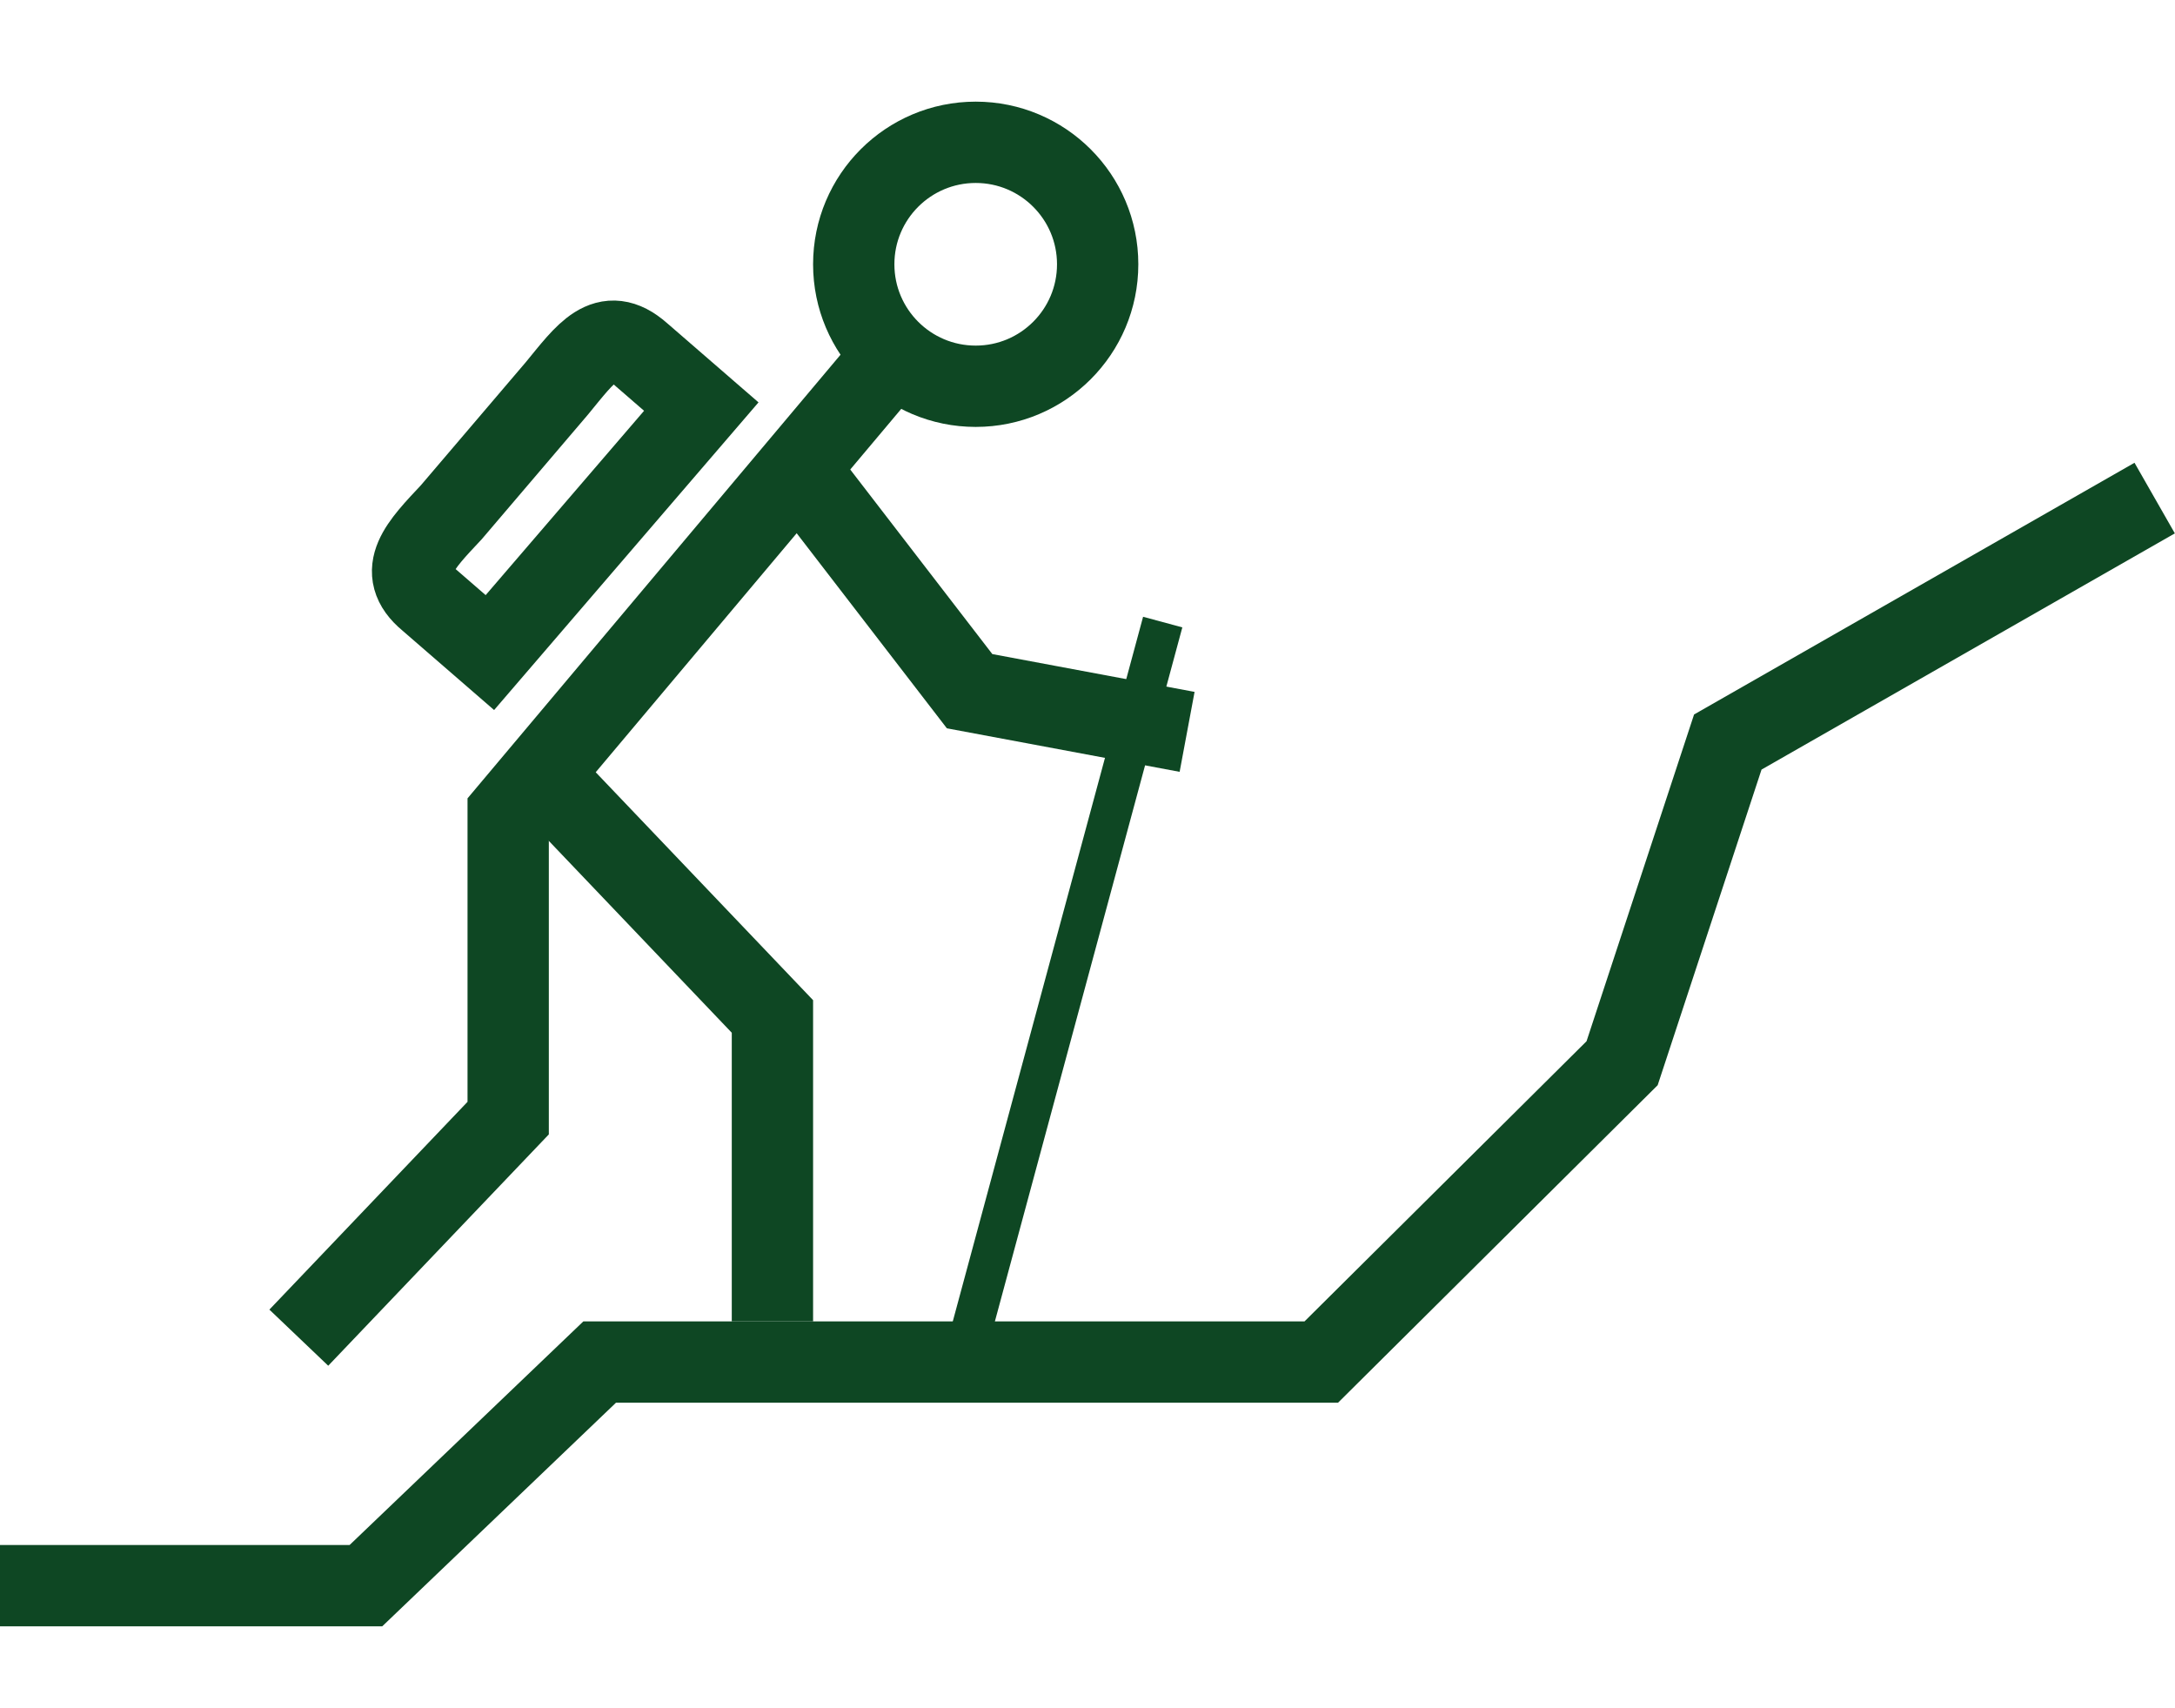 <svg class="conf-feature__icon" xmlns="http://www.w3.org/2000/svg" x="0px" y="0px" width="107" height="84" viewBox="0 0 107 84"><g fill="none" stroke="#0e4723" stroke-miterlimit="10"><circle stroke-width="4px" cx="48" cy="13" r="6" stroke="#0e4723" fill="none"></circle><path stroke-width="4px" d="M27.7 39.2L38 50 38 65" stroke="#0e4723" fill="none"></path><path stroke-width="4px" d="M43.5 18L25 40 25 55 14.7 65.8" stroke="#0e4723" fill="none"></path><path stroke-width="4px" d="M40 24L47.7 34 58.4 36M24.1 32.1l-3-2.6c-1.7-1.4-.4-2.7 1.1-4.3l5.2-6.1c1.4-1.7 2.4-3.2 4.1-1.7l3 2.6L24.1 32.1z" stroke="#0e4723" fill="none"></path><path stroke-width="2px" d="M47.8 65.4L57.2 30.6" stroke="#0e4723" fill="none"></path><path stroke-width="4px" d="M0 78L18 78 29.5 67 65 67 79.8 52.3 85 36.5 106 24.5" stroke="#0e4723" fill="none"></path></g></svg>